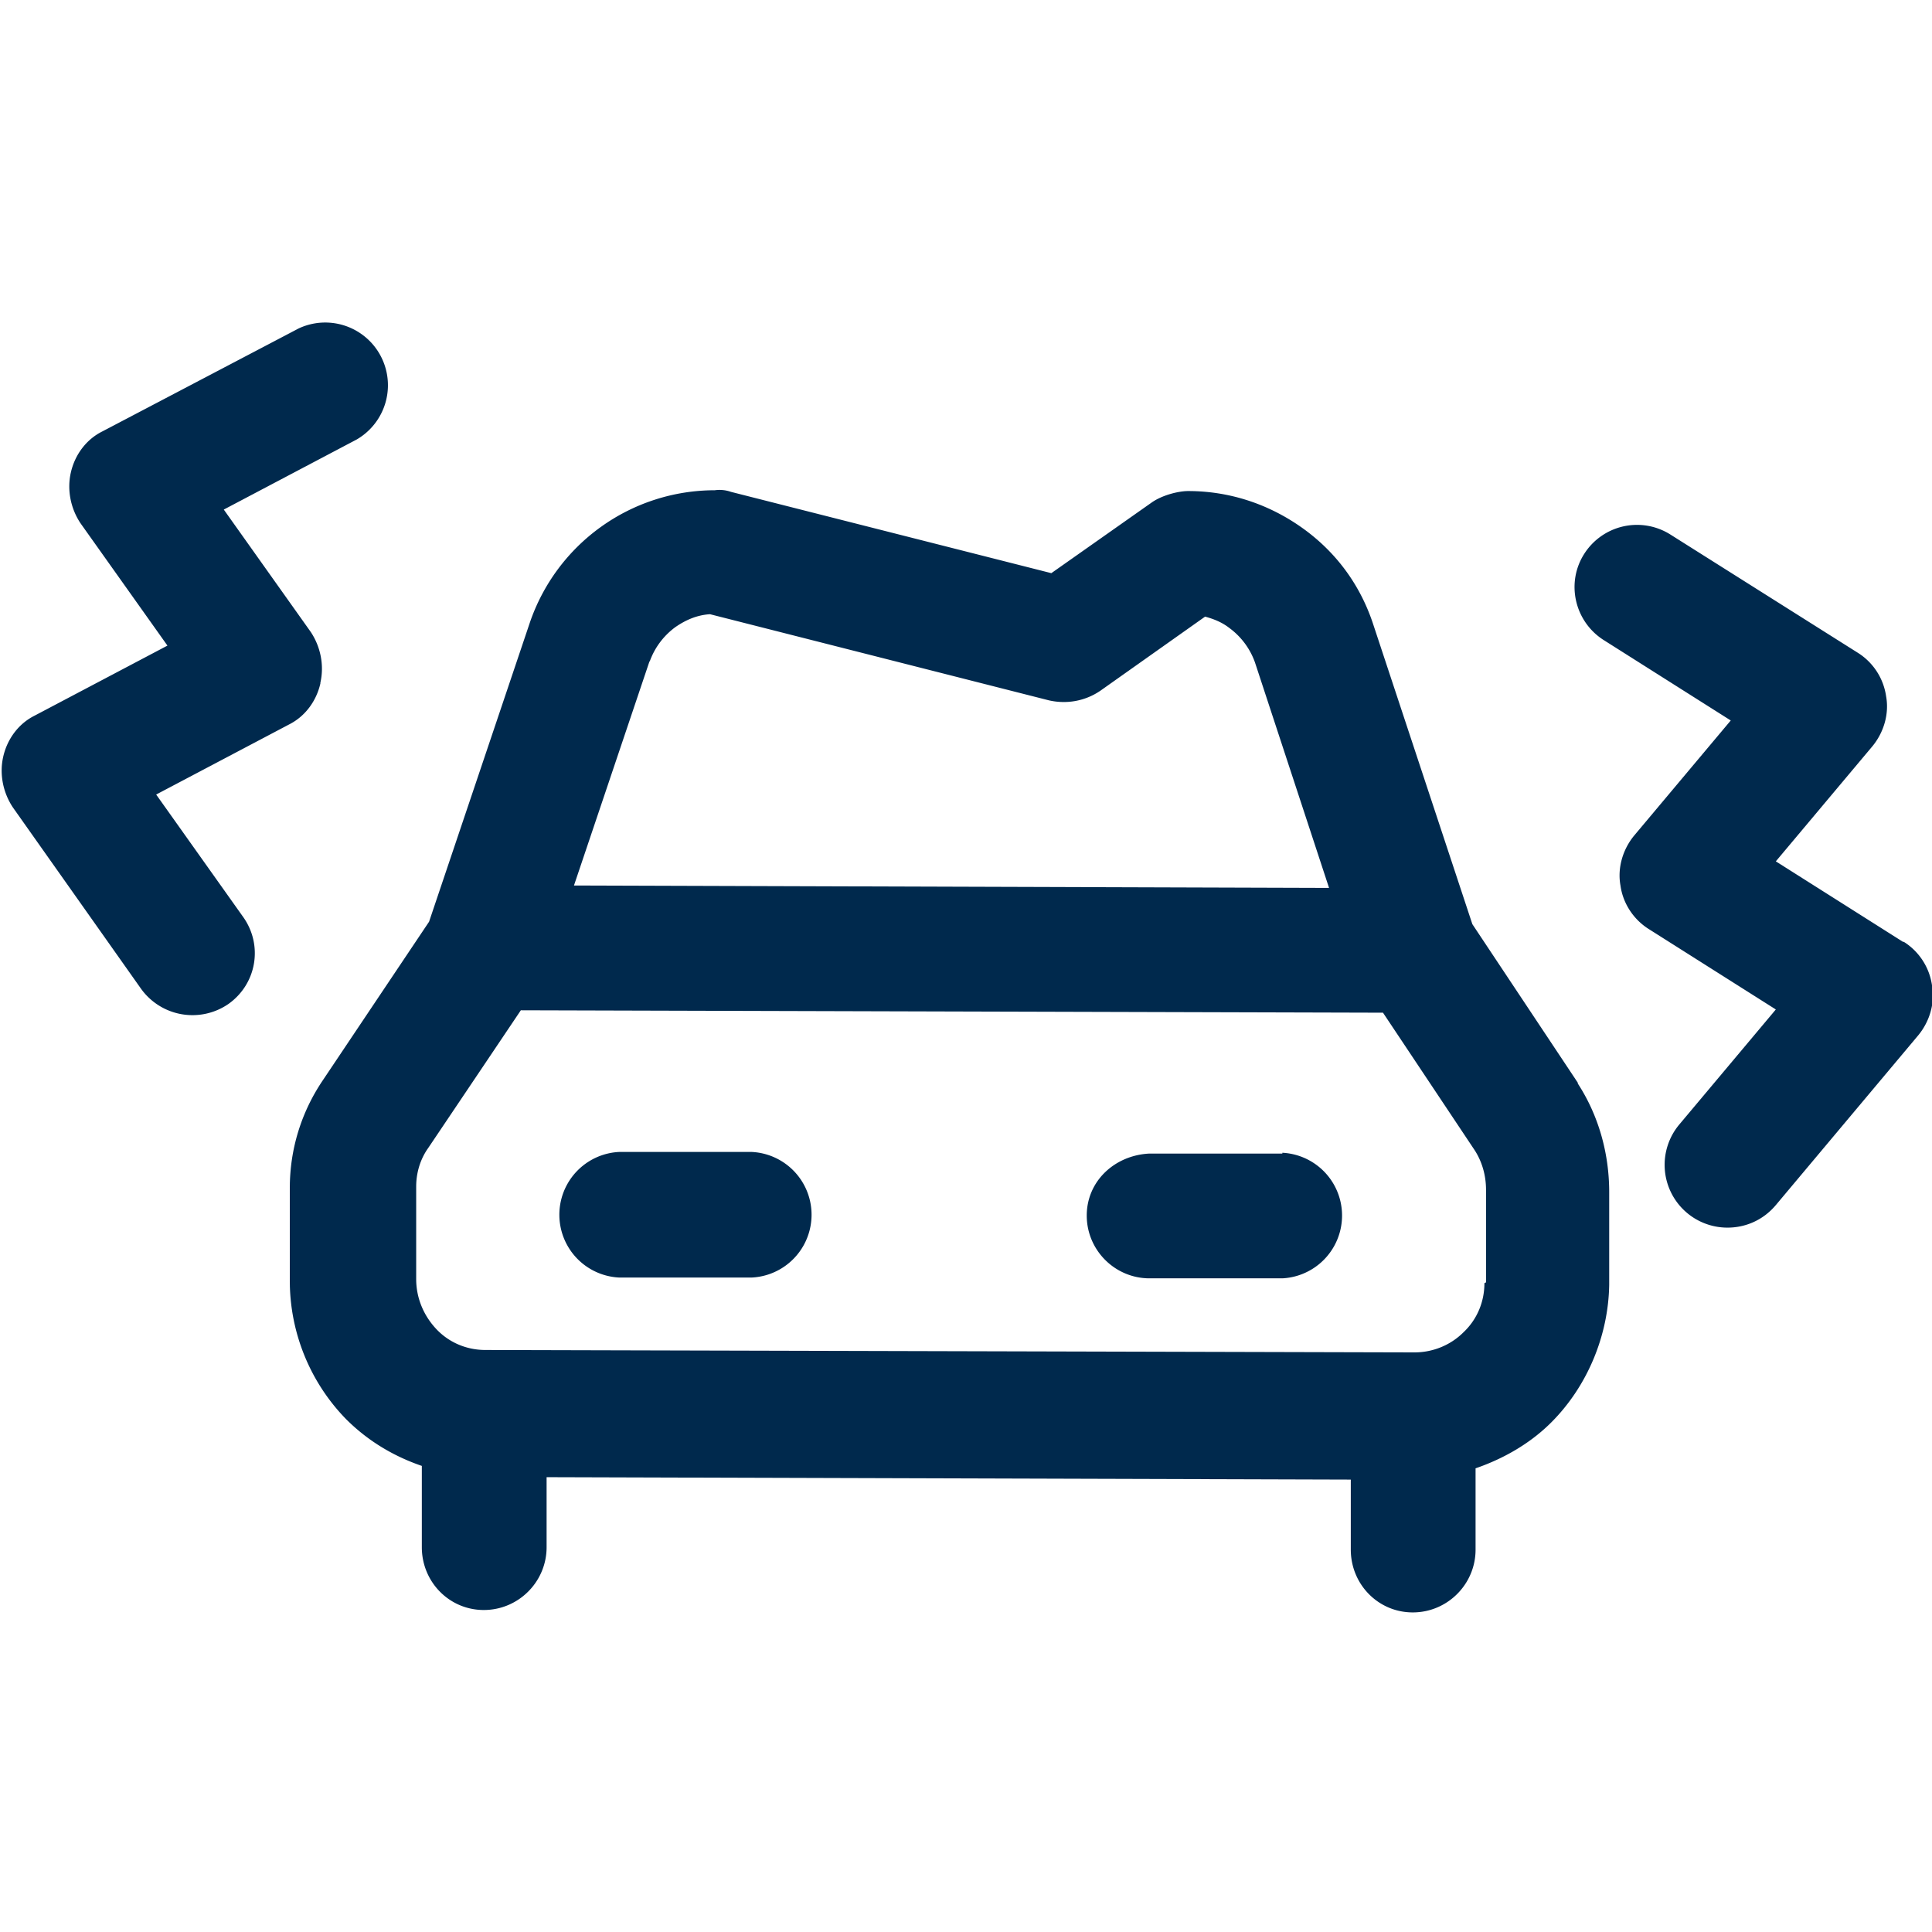 <svg fill="currentColor" id="car-damage-vandalism_svg__b" xmlns="http://www.w3.org/2000/svg" viewBox="0 0 24 24" role="img"><path d="M9.34 14.31H7.69a.781.781 0 0 0 0 1.56h1.65a.781.781 0 0 0 0-1.56zm6.59.02h-1.65c-.43.02-.78.34-.78.77s.35.78.78.78h1.65a.781.781 0 0 0 0-1.56z" fill="#00294d"/><path d="m19.6 13.45-1.31-1.97-1.23-3.72c-.16-.49-.46-.9-.88-1.2-.42-.3-.91-.46-1.42-.46-.12 0-.32.05-.45.14l-1.25.88-3.98-1.01a.427.427 0 0 0-.2-.02 2.429 2.429 0 0 0-2.3 1.65l-1.25 3.71-1.32 1.97c-.27.4-.41.86-.41 1.34v1.15c0 .64.25 1.26.7 1.72.27.27.59.46.94.58v1.01c0 .43.34.78.77.78s.78-.35.78-.78v-.87l9.99.03v.87c0 .43.34.78.77.78s.78-.35.78-.78v-1.01c.35-.12.68-.31.94-.57.45-.45.71-1.08.72-1.71v-1.15c0-.48-.13-.95-.39-1.35zM8.07 8.22c.06-.17.17-.32.32-.43.13-.09.27-.15.43-.16l4.21 1.07c.22.05.45.01.64-.12l1.3-.92c.11.03.21.07.3.14.15.11.26.26.32.43l.92 2.8L7.13 11l.94-2.79zm10.37 7.72c0 .23-.09.45-.26.61-.16.16-.38.25-.61.25l-11.54-.03c-.23 0-.45-.09-.61-.26s-.25-.39-.25-.62v-1.15c0-.17.05-.34.15-.48l1.15-1.71 10.71.03 1.14 1.71c.09.14.14.31.14.49v1.15zM3.98 8.48c.05-.22 0-.45-.12-.63L2.78 6.33l1.65-.87a.779.779 0 0 0-.72-1.38L1.27 5.36c-.2.1-.34.29-.39.51-.05.22 0 .45.12.63l1.08 1.52-1.65.87c-.2.1-.34.29-.39.51-.05.22 0 .45.12.63l1.59 2.25a.787.787 0 0 0 1.09.19c.35-.25.43-.73.18-1.08L1.94 9.87 3.59 9c.2-.1.34-.29.39-.51zm19.66 3.22-1.58-1 1.2-1.43c.14-.17.21-.4.17-.62a.767.767 0 0 0-.35-.54l-2.33-1.47a.777.777 0 0 0-1.07.24c-.23.36-.12.84.24 1.07l1.58 1-1.2 1.43c-.14.17-.21.4-.17.62.03.22.16.42.35.54l1.58 1-1.2 1.43a.78.78 0 0 0 .6 1.28c.22 0 .44-.09.6-.28l1.77-2.11c.14-.17.21-.4.17-.62a.767.767 0 0 0-.35-.54z" fill="#00294d"/></svg>